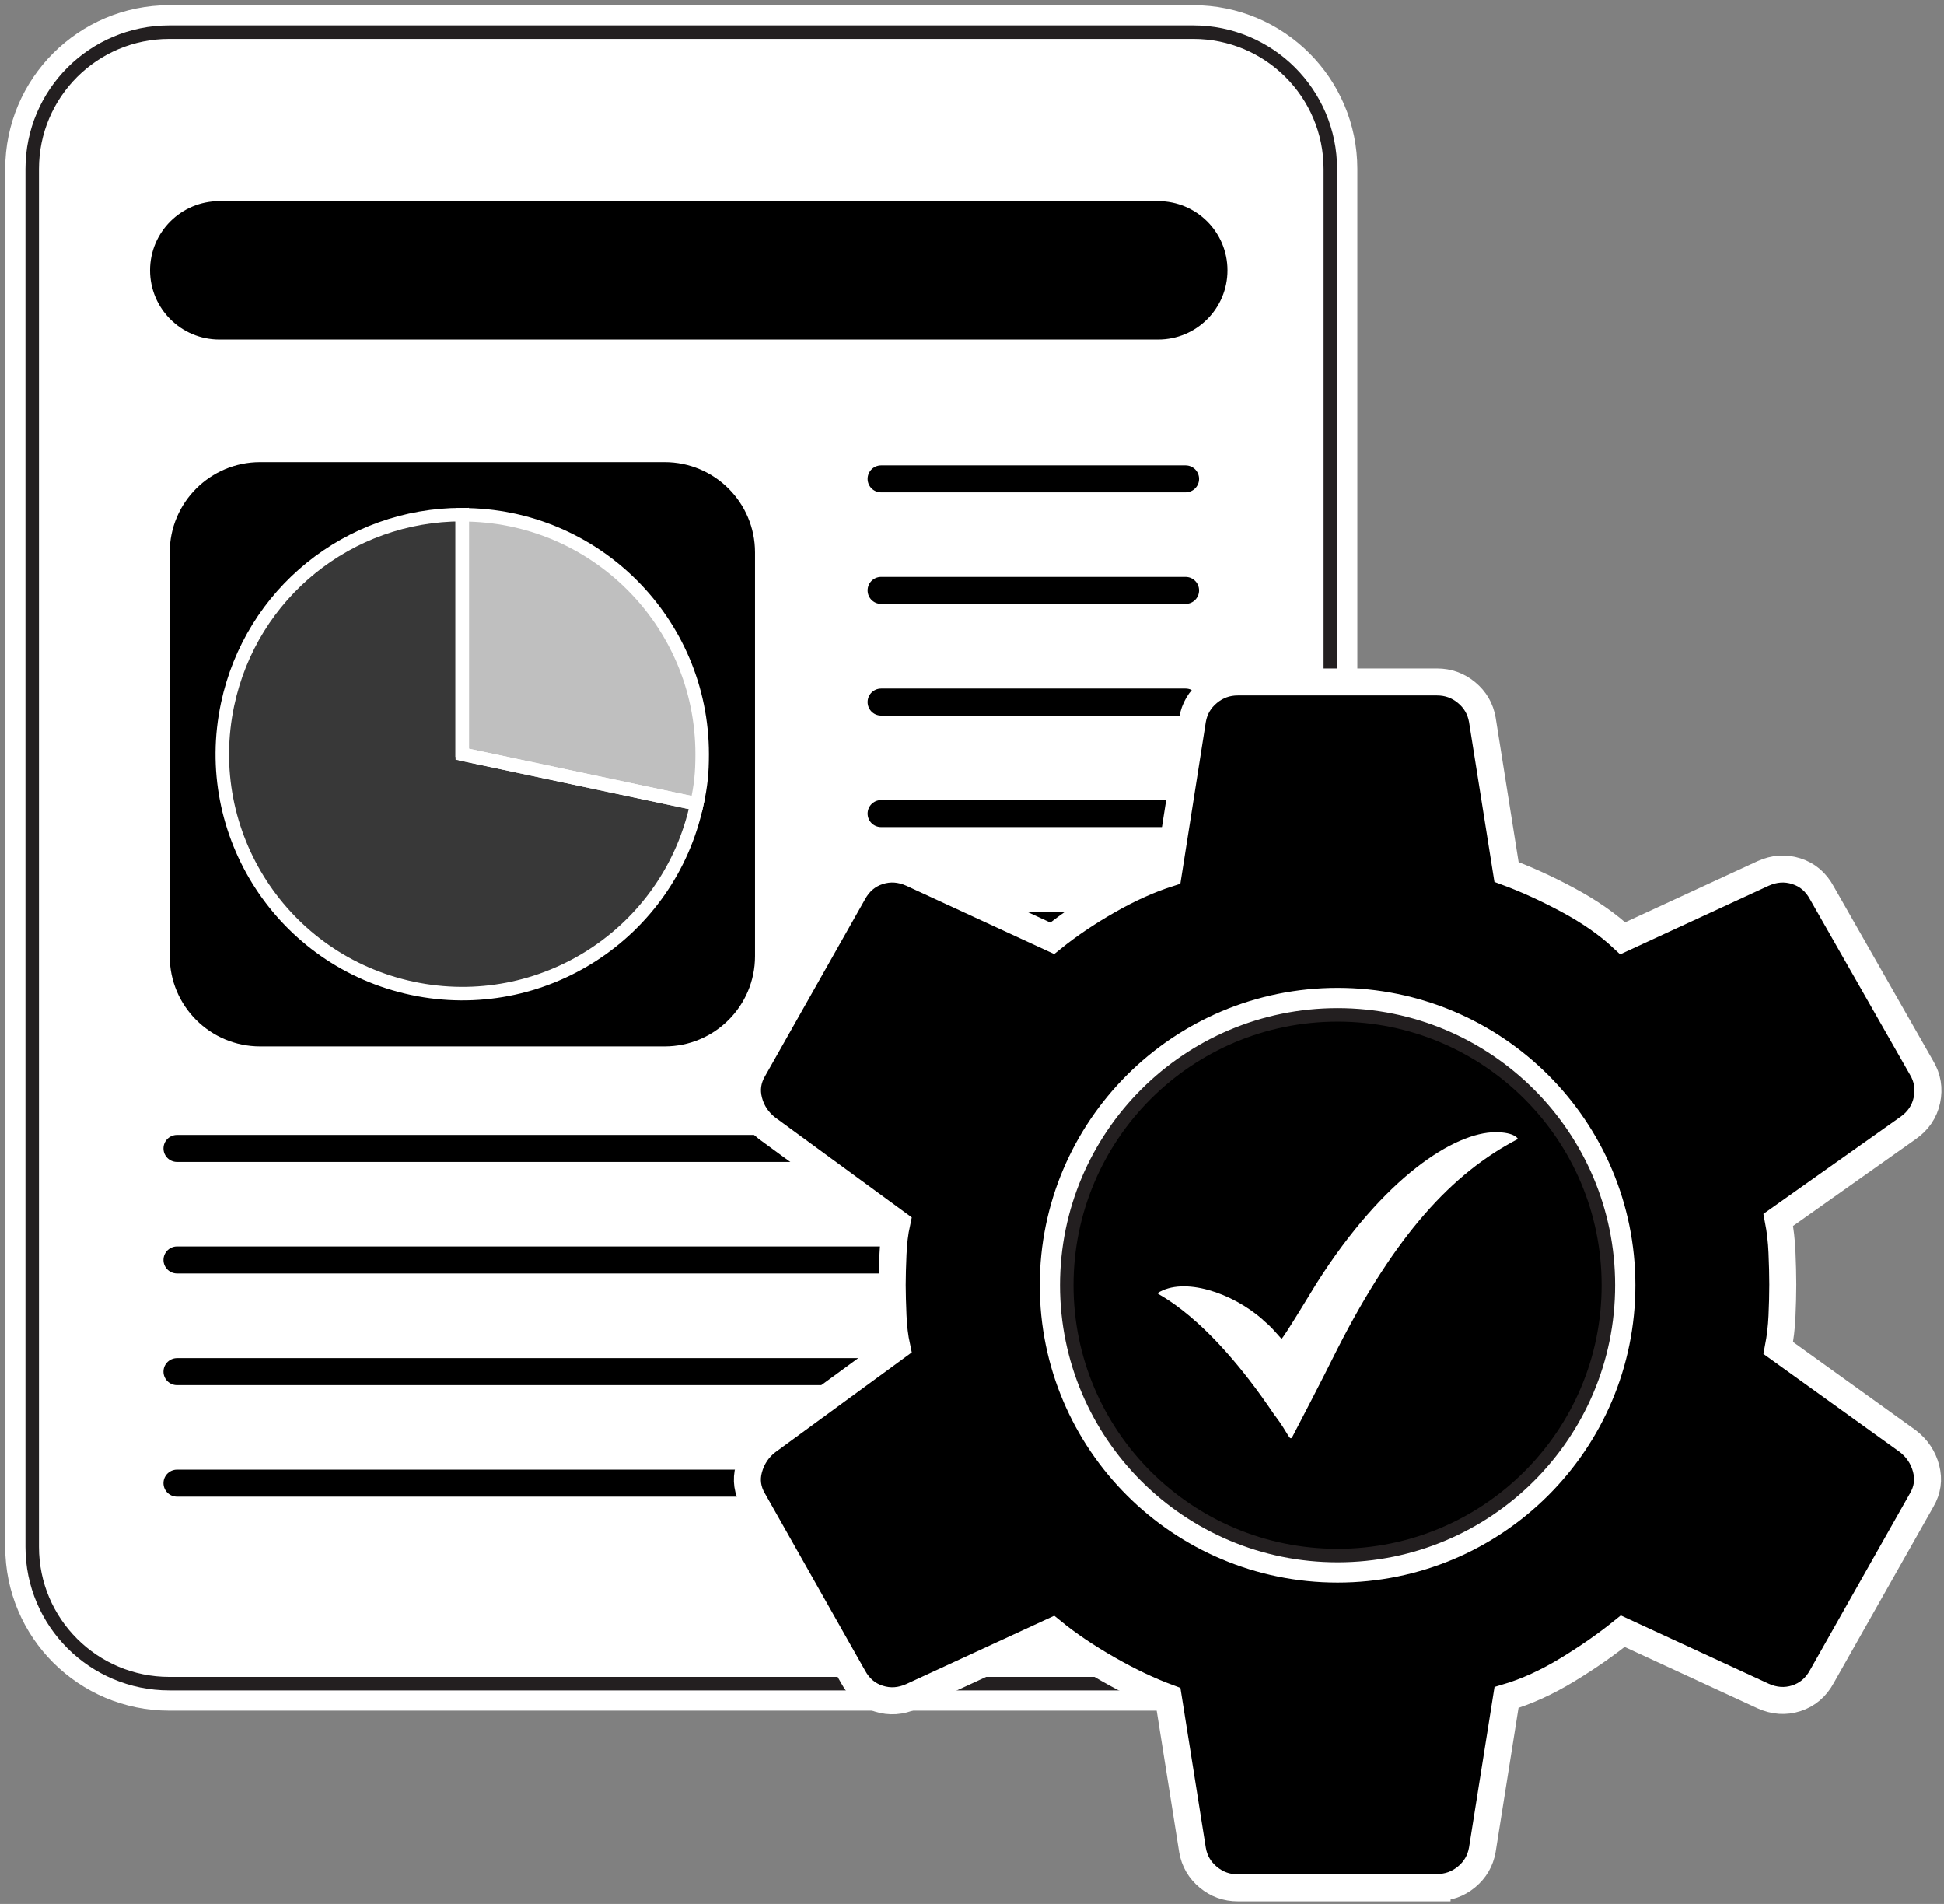 <svg width="144" height="141" viewBox="0 0 144 141" fill="none" xmlns="http://www.w3.org/2000/svg">
<rect x="0" y="0" width="144" height="141" fill="#808080" stroke="none"/>
<g clip-path="url(#clip0_51_13166)">
<path d="M88.394 2.383H12.537C6.932 2.383 2.388 6.918 2.388 12.513V114.557C2.388 120.151 6.932 124.686 12.537 124.686H88.394C93.999 124.686 98.543 120.151 98.543 114.557V12.513C98.543 6.918 93.999 2.383 88.394 2.383Z" fill="#184FA8" stroke="white" stroke-width="4" stroke-miterlimit="10"/>
<path d="M88.394 2.383H12.537C6.932 2.383 2.388 6.918 2.388 12.513V114.557C2.388 120.151 6.932 124.686 12.537 124.686H88.394C93.999 124.686 98.543 120.151 98.543 114.557V12.513C98.543 6.918 93.999 2.383 88.394 2.383Z" fill="white" stroke="#231F20" stroke-miterlimit="10"/>
<path d="M65.266 35.465H87.821" stroke="black" stroke-width="2" stroke-miterlimit="10" stroke-linecap="round"/>
<path d="M65.266 51.993H87.821" stroke="black" stroke-width="2" stroke-miterlimit="10" stroke-linecap="round"/>
<path d="M65.266 43.723H87.821" stroke="black" stroke-width="2" stroke-miterlimit="10" stroke-linecap="round"/>
<path d="M65.266 60.252H87.821" stroke="black" stroke-width="2" stroke-miterlimit="10" stroke-linecap="round"/>
<path d="M65.266 68.522H87.821" stroke="black" stroke-width="2" stroke-miterlimit="10" stroke-linecap="round"/>
<path d="M13.11 85.05H87.821" stroke="black" stroke-width="2" stroke-miterlimit="10" stroke-linecap="round"/>
<path d="M65.266 76.78H87.821" stroke="black" stroke-width="2" stroke-miterlimit="10" stroke-linecap="round"/>
<path d="M13.11 93.309H87.821" stroke="black" stroke-width="2" stroke-miterlimit="10" stroke-linecap="round"/>
<path d="M13.11 101.579H87.821" stroke="black" stroke-width="2" stroke-miterlimit="10" stroke-linecap="round"/>
<path d="M13.11 109.837H87.821" stroke="black" stroke-width="2" stroke-miterlimit="10" stroke-linecap="round"/>
<path d="M49.23 34.225H19.271C15.572 34.225 12.573 37.218 12.573 40.91V70.81C12.573 74.502 15.572 77.495 19.271 77.495H49.23C52.929 77.495 55.928 74.502 55.928 70.81V40.91C55.928 37.218 52.929 34.225 49.23 34.225Z" fill="black"/>
<g opacity="0.25">
<path d="M34.245 55.854L51.618 59.536C49.576 69.118 40.143 75.231 30.543 73.193C20.943 71.155 14.818 61.741 16.86 52.16C18.603 43.949 25.827 38.11 34.233 38.11V55.842L34.245 55.854Z" fill="#DFDFDF"/>
</g>
<g opacity="0.75">
<path d="M34.245 55.854V38.122C44.06 38.122 52.012 46.059 52.012 55.854C52.012 57.248 51.916 58.178 51.618 59.536L34.245 55.854Z" fill="white"/>
</g>
<path d="M34.245 55.854L51.618 59.536C49.576 69.118 40.143 75.231 30.543 73.193C20.943 71.155 14.818 61.741 16.86 52.16C18.603 43.949 25.827 38.11 34.233 38.11V55.842L34.245 55.854Z" stroke="white" stroke-miterlimit="10"/>
<path d="M34.245 55.854V38.122C44.06 38.122 52.012 46.059 52.012 55.854C52.012 57.248 51.916 58.178 51.618 59.536L34.245 55.854Z" stroke="white" stroke-miterlimit="10"/>
<path d="M85.791 14.896H16.25C13.415 14.896 11.116 17.19 11.116 20.02C11.116 22.85 13.415 25.145 16.25 25.145H85.791C88.626 25.145 90.925 22.85 90.925 20.02C90.925 17.19 88.626 14.896 85.791 14.896Z" fill="black"/>
<path d="M106.448 139.808H91.689C90.865 139.808 90.137 139.546 89.504 139.022C88.871 138.497 88.477 137.83 88.334 137.008L86.543 125.735C85.122 125.21 83.642 124.507 82.077 123.613C80.513 122.72 79.128 121.79 77.946 120.825L67.546 125.627C66.722 125.997 65.91 126.056 65.086 125.794C64.263 125.532 63.63 124.996 63.188 124.173L55.809 111.124C55.367 110.386 55.248 109.599 55.474 108.777C55.701 107.955 56.143 107.287 56.812 106.763L66.424 99.732C66.28 99.065 66.185 98.302 66.149 97.444C66.113 96.586 66.089 95.823 66.089 95.156C66.089 94.489 66.113 93.726 66.149 92.868C66.185 92.01 66.28 91.247 66.424 90.58L56.812 83.549C56.143 83.025 55.689 82.357 55.474 81.535C55.26 80.713 55.367 79.938 55.809 79.187L63.188 66.138C63.63 65.316 64.274 64.78 65.086 64.518C65.898 64.256 66.722 64.315 67.546 64.685L77.946 69.487C79.14 68.522 80.513 67.592 82.077 66.698C83.642 65.805 85.134 65.137 86.543 64.685L88.334 53.304C88.477 52.482 88.871 51.814 89.504 51.29C90.137 50.766 90.865 50.504 91.689 50.504H106.448C107.271 50.504 108 50.766 108.633 51.29C109.265 51.814 109.659 52.482 109.803 53.304L111.594 64.577C113.015 65.102 114.519 65.781 116.119 66.639C117.719 67.497 119.08 68.438 120.203 69.487L130.603 64.685C131.427 64.315 132.239 64.256 133.062 64.518C133.886 64.78 134.519 65.316 134.961 66.138L142.34 79.08C142.782 79.819 142.913 80.629 142.734 81.475C142.555 82.322 142.077 83.025 141.337 83.537L131.725 90.341C131.868 91.08 131.964 91.891 132 92.737C132.036 93.595 132.059 94.393 132.059 95.132C132.059 95.871 132.036 96.657 132 97.48C131.964 98.302 131.868 99.077 131.725 99.827L141.337 106.739C142.006 107.263 142.459 107.931 142.674 108.753C142.889 109.575 142.782 110.35 142.34 111.101L134.961 124.15C134.519 124.972 133.874 125.508 133.062 125.77C132.251 126.032 131.427 125.973 130.603 125.603L120.203 120.801C119.009 121.766 117.648 122.72 116.119 123.649C114.591 124.579 113.086 125.27 111.594 125.711L109.803 136.984C109.659 137.806 109.265 138.474 108.633 138.998C108 139.522 107.271 139.784 106.448 139.784V139.808Z" fill="black" stroke="white" stroke-width="2" stroke-miterlimit="10"/>
<path d="M99.081 115.2C110.159 115.2 119.14 106.237 119.14 95.18C119.14 84.123 110.159 75.159 99.081 75.159C88.002 75.159 79.021 84.123 79.021 95.18C79.021 106.237 88.002 115.2 99.081 115.2Z" fill="#184FA8" stroke="white" stroke-width="4" stroke-miterlimit="10"/>
<path d="M99.081 115.2C110.159 115.2 119.14 106.237 119.14 95.18C119.14 84.123 110.159 75.159 99.081 75.159C88.002 75.159 79.021 84.123 79.021 95.18C79.021 106.237 88.002 115.2 99.081 115.2Z" fill="black" stroke="#231F20" stroke-miterlimit="10"/>
<path d="M94.412 104.809C94.412 104.809 94.388 104.773 94.376 104.749C89.289 97.182 85.612 95.847 85.743 95.764C87.677 94.524 91.295 95.74 93.54 97.73C93.564 97.754 93.588 97.79 93.624 97.813C94.161 98.266 94.281 98.433 94.925 99.148C95.045 99.148 97.516 95.037 97.54 95.013C102.531 87.16 107.749 83.847 110.782 83.847C112.227 83.847 112.442 84.347 112.442 84.347C107.534 86.898 103.379 91.462 99.092 99.851C97.898 102.258 95.88 106.131 95.737 106.394C95.522 106.787 95.486 106.203 94.424 104.809H94.412Z" fill="white"/>
</g>
<defs>
<clipPath id="clip0_51_13166">
<rect width="144" height="141" fill="white"/>
</clipPath>
</defs>
</svg>
